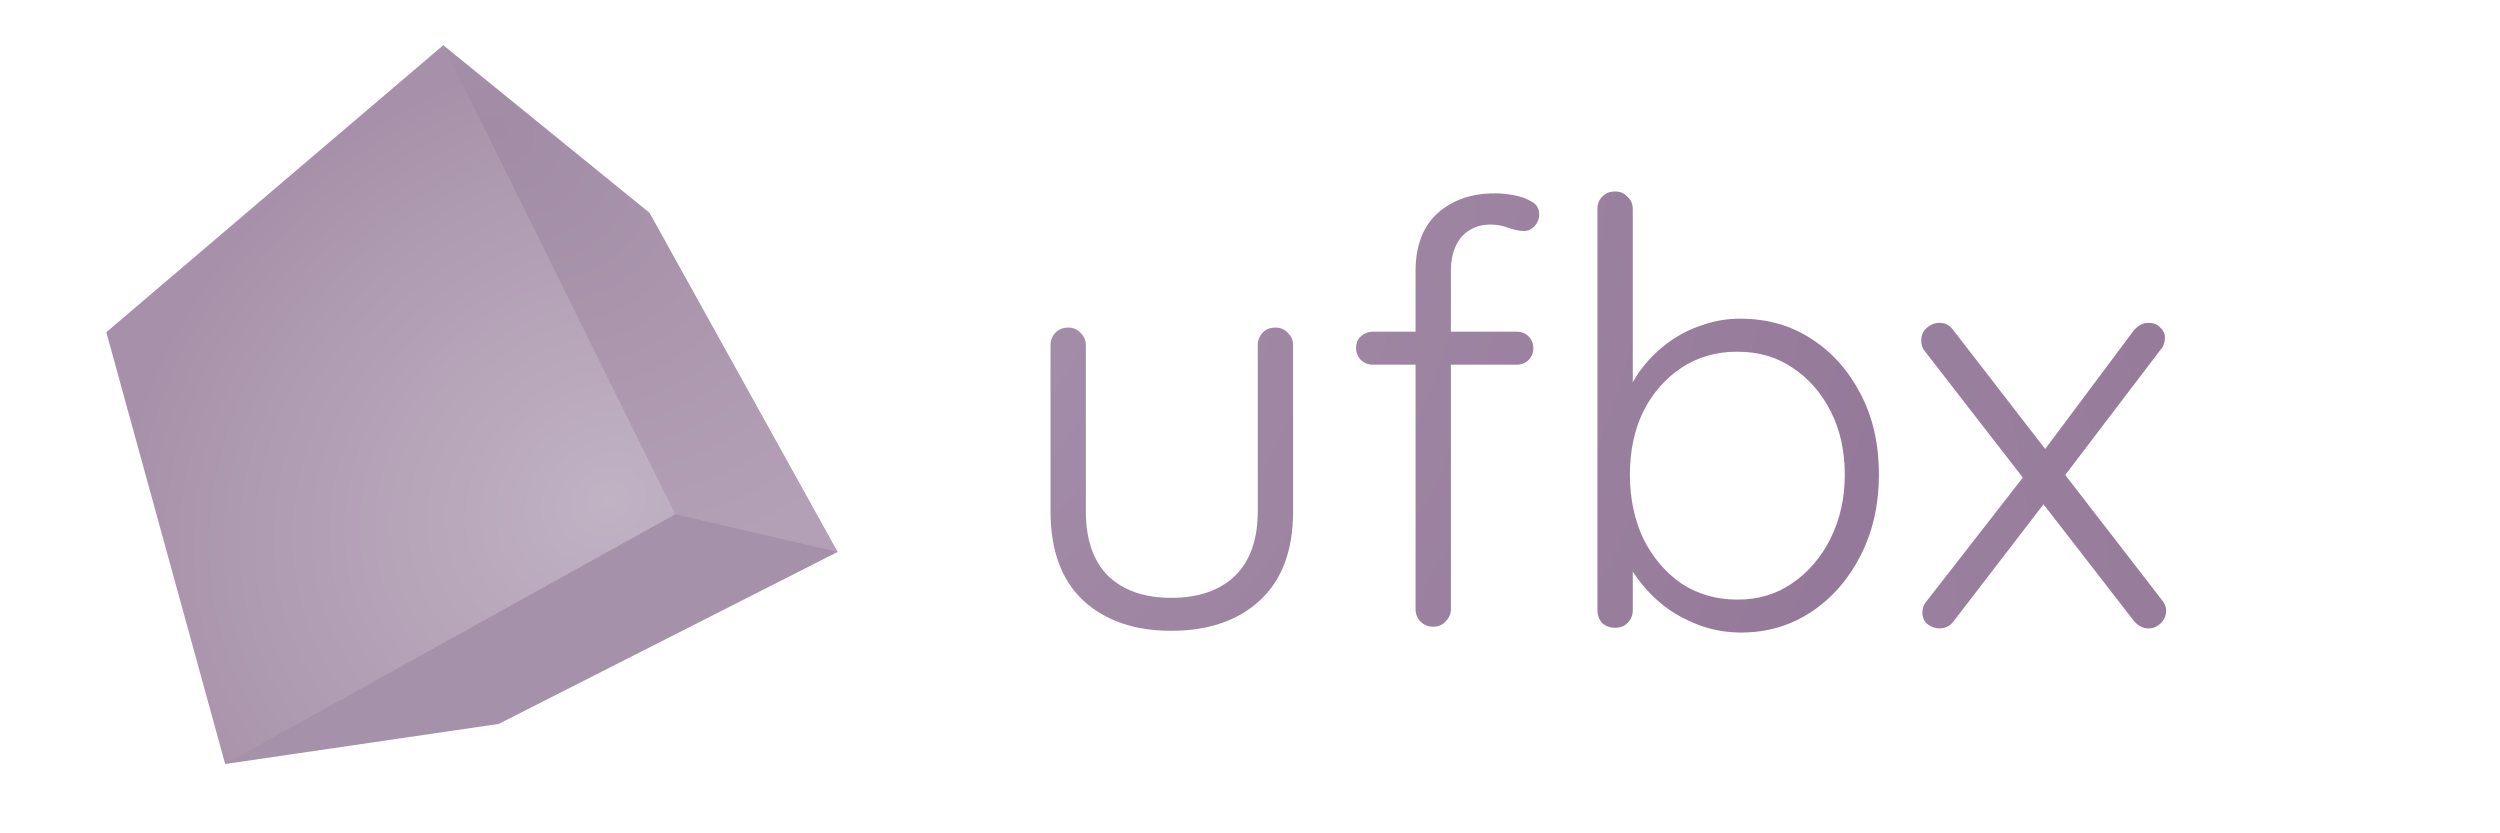 <?xml version="1.0" encoding="UTF-8"?>
<!-- Created with Inkscape (http://www.inkscape.org/) -->
<svg width="300" height="100" version="1.1" viewBox="0 0 79.375 26.458" xmlns="http://www.w3.org/2000/svg" xmlns:xlink="http://www.w3.org/1999/xlink">
 <defs>
  <radialGradient id="radialGradient3268" cx="70.577" cy="55.905" r="38.273" gradientTransform="matrix(-.787 -1.362 1.563 -.902 42.15 211.33)" gradientUnits="userSpaceOnUse">
   <stop stop-color="#c1b2c4" offset="0"/>
   <stop stop-color="#a791aa" offset="1"/>
  </radialGradient>
  <radialGradient id="radialGradient12896" cx="58.407" cy="19.2" r="26.921" gradientTransform="matrix(1.967 1.564 -1.232 1.55 -32.805 -106.77)" gradientUnits="userSpaceOnUse">
   <stop stop-color="#a18ba5" offset="0"/>
   <stop stop-color="#b4a0b6" offset="1"/>
  </radialGradient>
  <radialGradient cx="58.485" cy="62.274" r="35.459" gradientTransform="matrix(3.228 -1.639 .852 1.679 -183.38 45.321)" gradientUnits="userSpaceOnUse">
   <stop stop-color="#f9e6fb" offset="0"/>
   <stop stop-color="#e4cee6" offset="1"/>
  </radialGradient>
  <radialGradient id="radialGradient27524" cx="33.256" cy="14.346" r="21.384" gradientTransform="matrix(1.528 1.526 -1.639 1.64 -4.176 -69.069)" gradientUnits="userSpaceOnUse">
   <stop stop-color="#a995ad" offset="0"/>
   <stop stop-color="#907295" offset="1"/>
  </radialGradient>
  <radialGradient id="radialGradient27526" cx="33.256" cy="14.346" r="21.384" gradientTransform="matrix(1.528 1.526 -1.639 1.64 -4.176 -69.069)" gradientUnits="userSpaceOnUse">
   <stop stop-color="#a995ad" offset="0"/>
   <stop stop-color="#907295" offset="1"/>
  </radialGradient>
  <radialGradient id="radialGradient27528" cx="33.256" cy="14.346" r="21.384" gradientTransform="matrix(1.528 1.526 -1.639 1.64 -4.176 -69.069)" gradientUnits="userSpaceOnUse">
   <stop stop-color="#a995ad" offset="0"/>
   <stop stop-color="#907295" offset="1"/>
  </radialGradient>
  <radialGradient id="radialGradient27530" cx="34.378" cy="14.346" r="21.384" gradientTransform="matrix(2.447 2.445 -1.639 1.64 -37.498 -102.37)" gradientUnits="userSpaceOnUse">
   <stop stop-color="#a995ad" offset="0"/>
   <stop stop-color="#907295" offset="1"/>
  </radialGradient>
 </defs>
 <g transform="matrix(.236 0 0 .236 1.87 .632)">
  <path d="m59.167 94.714 45.608-23.144-1.596-1.552-20.907-4.864-59.307 33.536-0.597 1.416z" fill="#a691aa"/>
  <path d="m79.466 25.959-27.755-22.556-0.779 2.485 30.493 60.127 1.5 0.497 21.85 5.059z" fill="url(#radialGradient12896)"/>
  <path d="m51.711 3.402-45.332 38.613 15.99 58.09 60.557-33.595z" fill="url(#radialGradient3268)" style="mix-blend-mode:normal"/>
 </g>
 <g stroke-width=".234">
  <path d="m40.495 10.4q0.243 0 0.393 0.168 0.168 0.168 0.168 0.393v5.272q0 1.851-1.047 2.823-1.047 0.972-2.823 0.972-1.757 0-2.804-0.972-1.028-0.972-1.028-2.823v-5.272q0-0.224 0.15-0.393 0.168-0.168 0.411-0.168 0.243 0 0.393 0.168 0.168 0.168 0.168 0.393v5.272q0 1.346 0.71 2.056 0.729 0.692 2 0.692 1.29 0 2.019-0.692 0.729-0.71 0.729-2.056v-5.272q0-0.224 0.15-0.393 0.15-0.168 0.411-0.168z" fill="url(#radialGradient27524)"/>
  <path d="m47.449 6.138q0.28 0 0.598 0.056 0.336 0.056 0.58 0.206 0.243 0.131 0.243 0.411 0 0.206-0.15 0.374-0.15 0.15-0.336 0.15-0.187 0-0.467-0.093-0.28-0.112-0.598-0.112-0.393 0-0.673 0.187-0.28 0.168-0.43 0.505-0.15 0.318-0.15 0.785v10.73q0 0.224-0.168 0.393-0.15 0.168-0.393 0.168-0.243 0-0.411-0.168-0.15-0.168-0.15-0.393v-10.73q0-1.196 0.692-1.832 0.71-0.636 1.813-0.636zm0.71 4.393q0.224 0 0.374 0.15 0.15 0.15 0.15 0.374 0 0.224-0.15 0.374-0.15 0.15-0.374 0.15h-4.58q-0.206 0-0.374-0.15-0.15-0.168-0.15-0.374 0-0.243 0.15-0.374 0.168-0.15 0.374-0.15z" fill="url(#radialGradient27526)"/>
  <path d="m55.263 10.119q1.271 0 2.243 0.636 0.991 0.636 1.57 1.757 0.58 1.103 0.58 2.561 0 1.421-0.58 2.561-0.58 1.14-1.57 1.795-0.991 0.654-2.225 0.654-0.654 0-1.252-0.206-0.58-0.206-1.066-0.542-0.486-0.355-0.86-0.823-0.374-0.467-0.598-1.01l0.336-0.243v2.112q0 0.243-0.168 0.411-0.15 0.15-0.393 0.15t-0.411-0.15q-0.15-0.168-0.15-0.411v-12.731q0-0.243 0.15-0.393 0.15-0.168 0.411-0.168 0.243 0 0.393 0.168 0.168 0.15 0.168 0.393v6.263l-0.262-0.15q0.187-0.58 0.542-1.047 0.374-0.486 0.86-0.841 0.486-0.355 1.066-0.542 0.58-0.206 1.215-0.206zm-0.093 1.047q-1.01 0-1.776 0.505-0.766 0.505-1.215 1.383-0.43 0.879-0.43 2.019 0 1.122 0.43 2.038 0.449 0.897 1.215 1.421 0.766 0.505 1.776 0.505 0.991 0 1.738-0.523 0.766-0.523 1.215-1.421 0.449-0.916 0.449-2.019 0-1.14-0.449-2.019-0.449-0.879-1.215-1.383-0.748-0.505-1.738-0.505z" fill="url(#radialGradient27528)"/>
  <path d="m61.577 10.25q0.28 0 0.449 0.243l6.618 8.562q0.131 0.15 0.131 0.336 0 0.224-0.168 0.393-0.168 0.168-0.393 0.168-0.262 0-0.467-0.243l-6.636-8.562q-0.112-0.131-0.112-0.336 0-0.243 0.168-0.393 0.187-0.168 0.411-0.168zm0 9.702q-0.187 0-0.374-0.131-0.168-0.131-0.168-0.374 0-0.206 0.131-0.355l3.159-4.057 0.617 0.897-2.916 3.795q-0.168 0.224-0.449 0.224zm6.636-9.702q0.243 0 0.374 0.15 0.15 0.131 0.15 0.336 0 0.093-0.037 0.187-0.019 0.093-0.093 0.168l-3.159 4.15-0.58-0.897 2.879-3.851q0.206-0.243 0.467-0.243z" fill="url(#radialGradient27530)"/>
 </g>
</svg>
